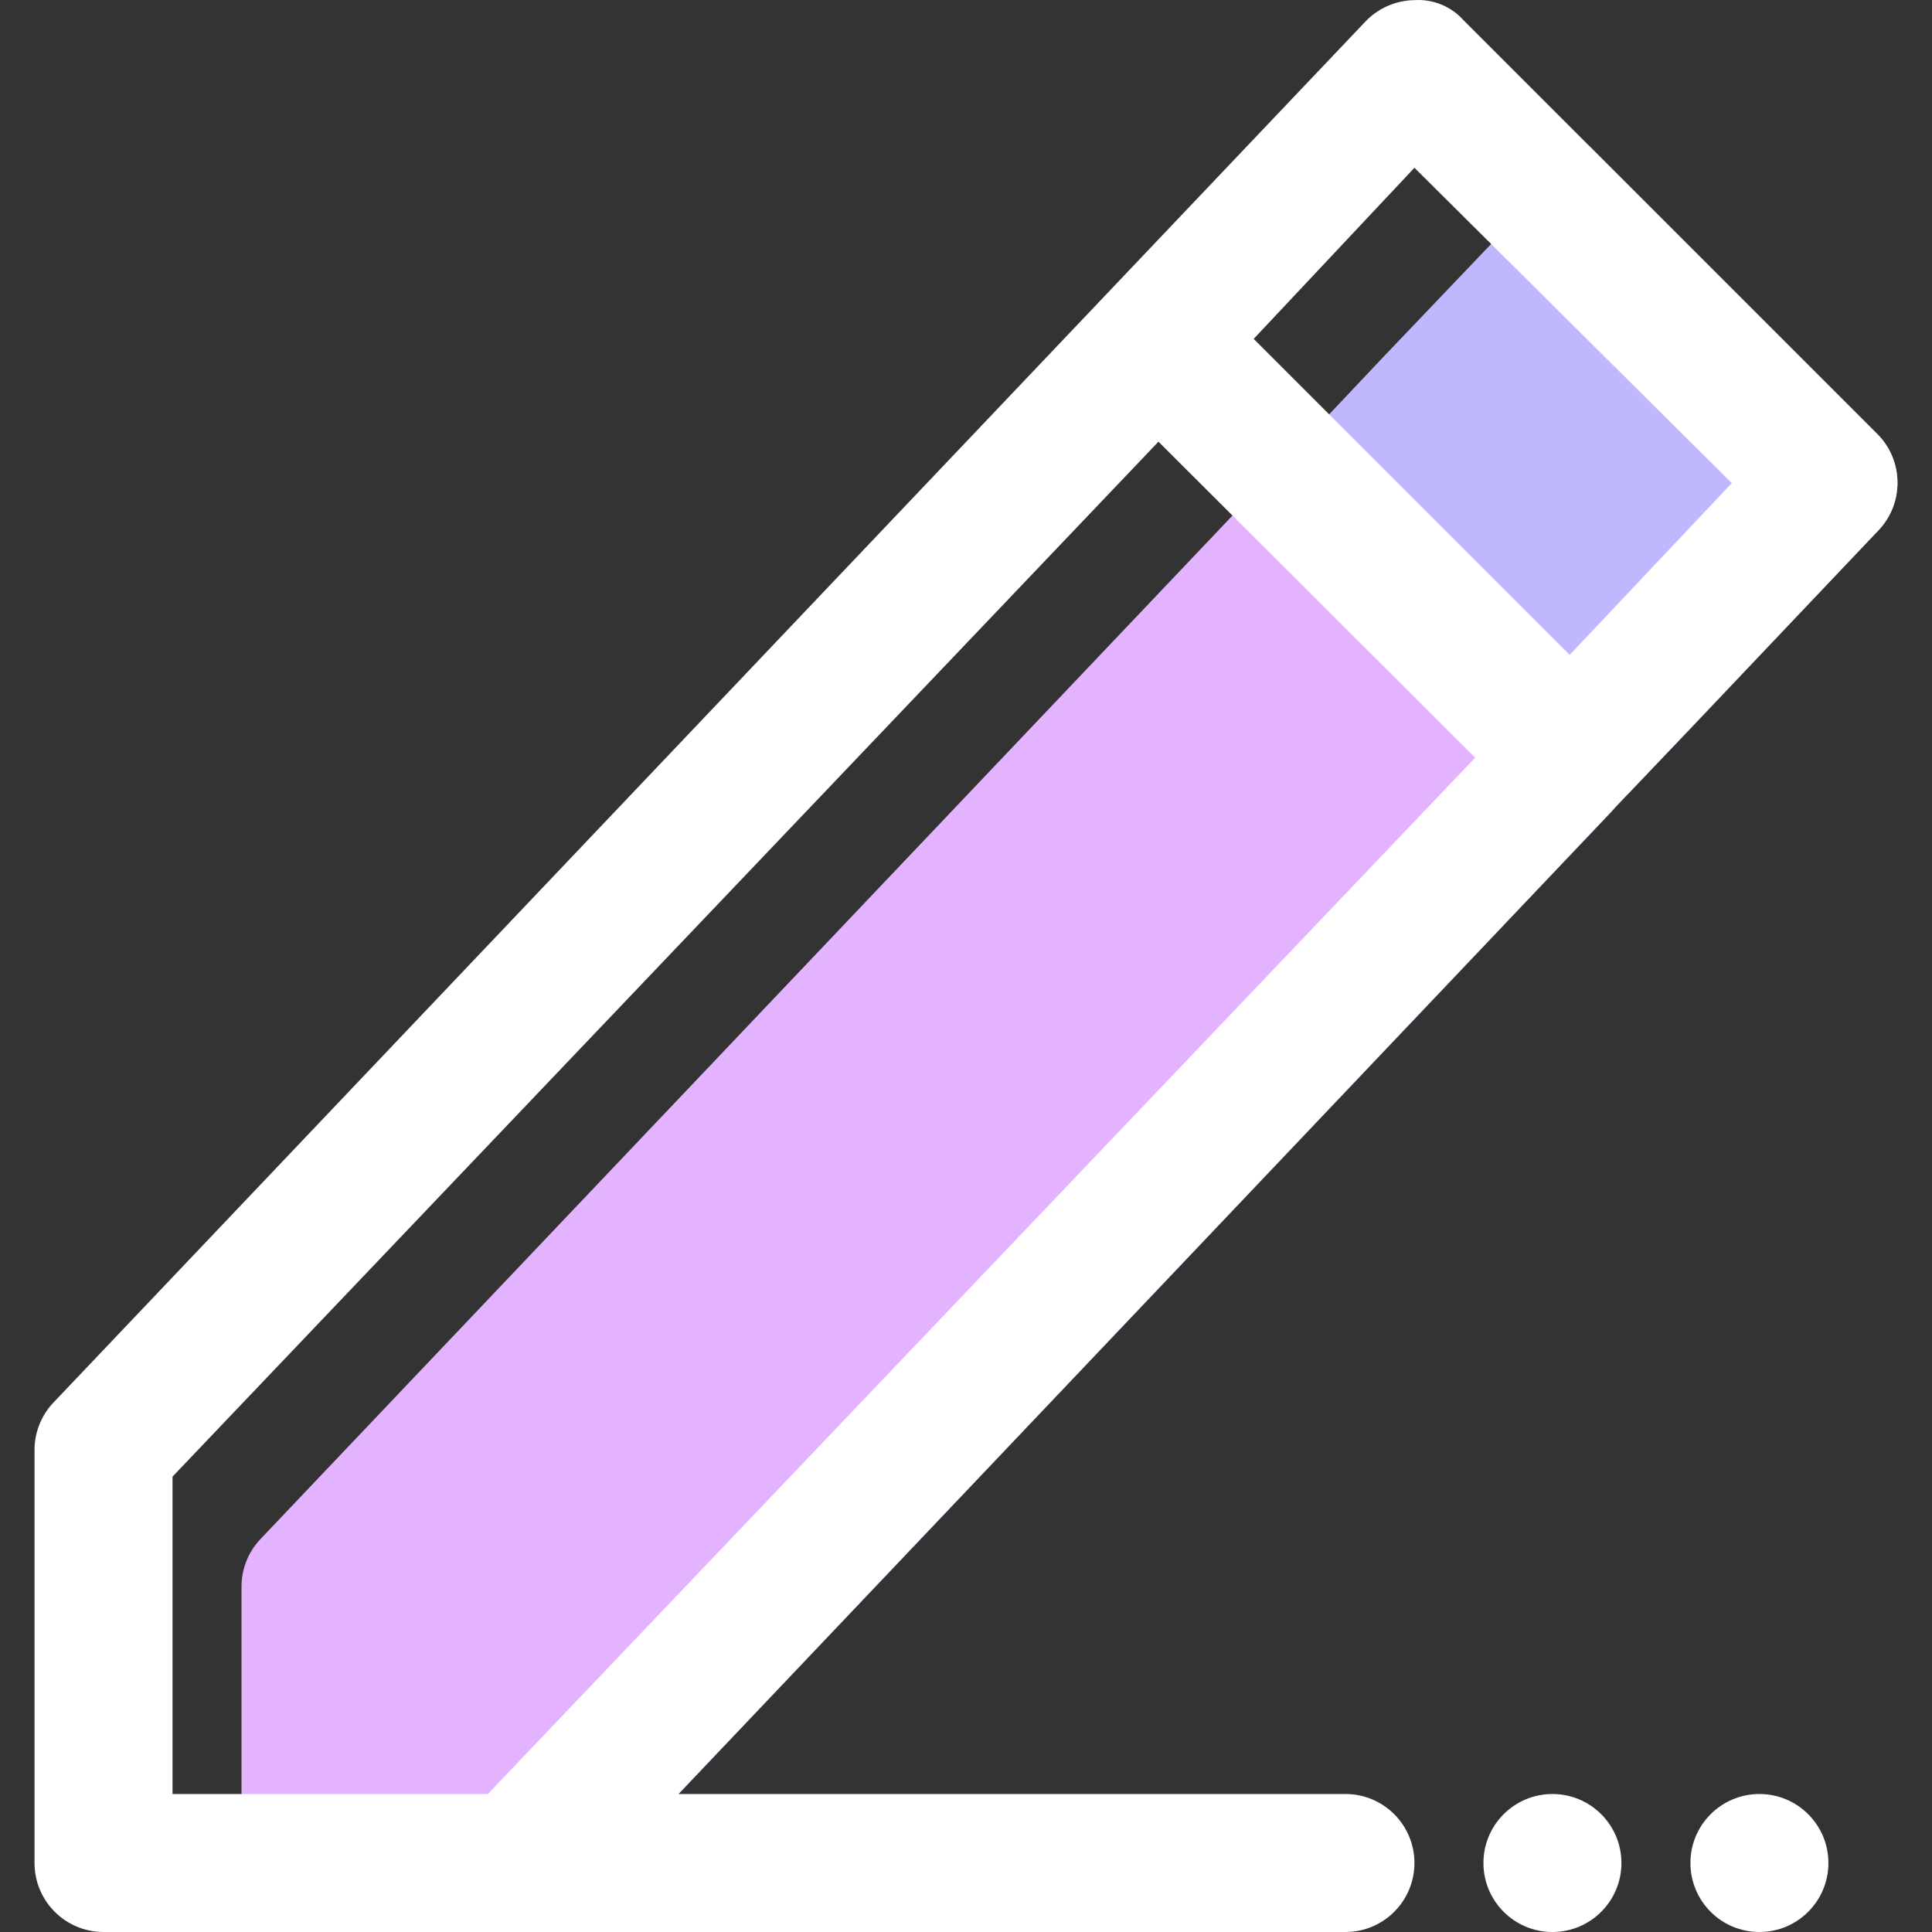 <!-- icon666.com - MILLIONS vector ICONS FREE --><svg id="Capa_1" enable-background="new 0 0 448.028 448.028" viewBox="0 0 448.028 448.028" xmlns="http://www.w3.org/2000/svg"><rect x="0" y="0" width="448.028" height="448.028" fill="#333333" stroke="none"/><g><g id="_98_edit"><path d="m372.967 166.268-66.72-66.72c-1.629.714-3.098 1.748-4.32 3.04l-241.6 254.4c-2.801 2.991-4.347 6.943-4.32 11.04v80h64c4.411.027 8.637-1.767 11.68-4.96l241.6-254.4c6.01-6.308 5.868-16.266-.32-22.4z" fill="#55ace3" style="fill: rgb(228, 179, 255);"></path><path d="m435.367 100.668-66.72-66.72c-1.572.732-2.985 1.765-4.16 3.04l-43.36 45.44-19.04 20.16c-1.096 1.039-1.967 2.291-2.56 3.68l77.92 77.92 14.4-15.04 43.68-46.08c6.054-6.265 5.983-16.222-.16-22.4z" fill="#ffc10e" style="fill: rgb(192, 184, 255);"></path><path d="m435.367 100.668-96-96c-2.878-3.202-7.063-4.912-11.36-4.64-4.299.06-8.394 1.847-11.36 4.96l-304 320c-2.917 2.941-4.581 6.898-4.64 11.04v96c0 8.837 7.163 16 16 16h288c8.837 0 16-7.163 16-16s-7.163-16-16-16h-154.72l278.24-292.96c6.054-6.265 5.983-16.222-.16-22.4zm-395.36 315.36v-73.6l228.64-240 73.44 73.28-228.96 240.32zm324-264.16-73.28-73.28 37.28-39.68 73.6 73.12zm60 280.16c0 8.837-7.163 16-16 16s-16-7.163-16-16 7.163-16 16-16 16 7.164 16 16zm-48 0c0 8.837-7.163 16-16 16s-16-7.163-16-16 7.163-16 16-16 16 7.164 16 16z" fill="#1a5083" style="fill: rgb(255, 255, 255);"></path></g></g></svg>